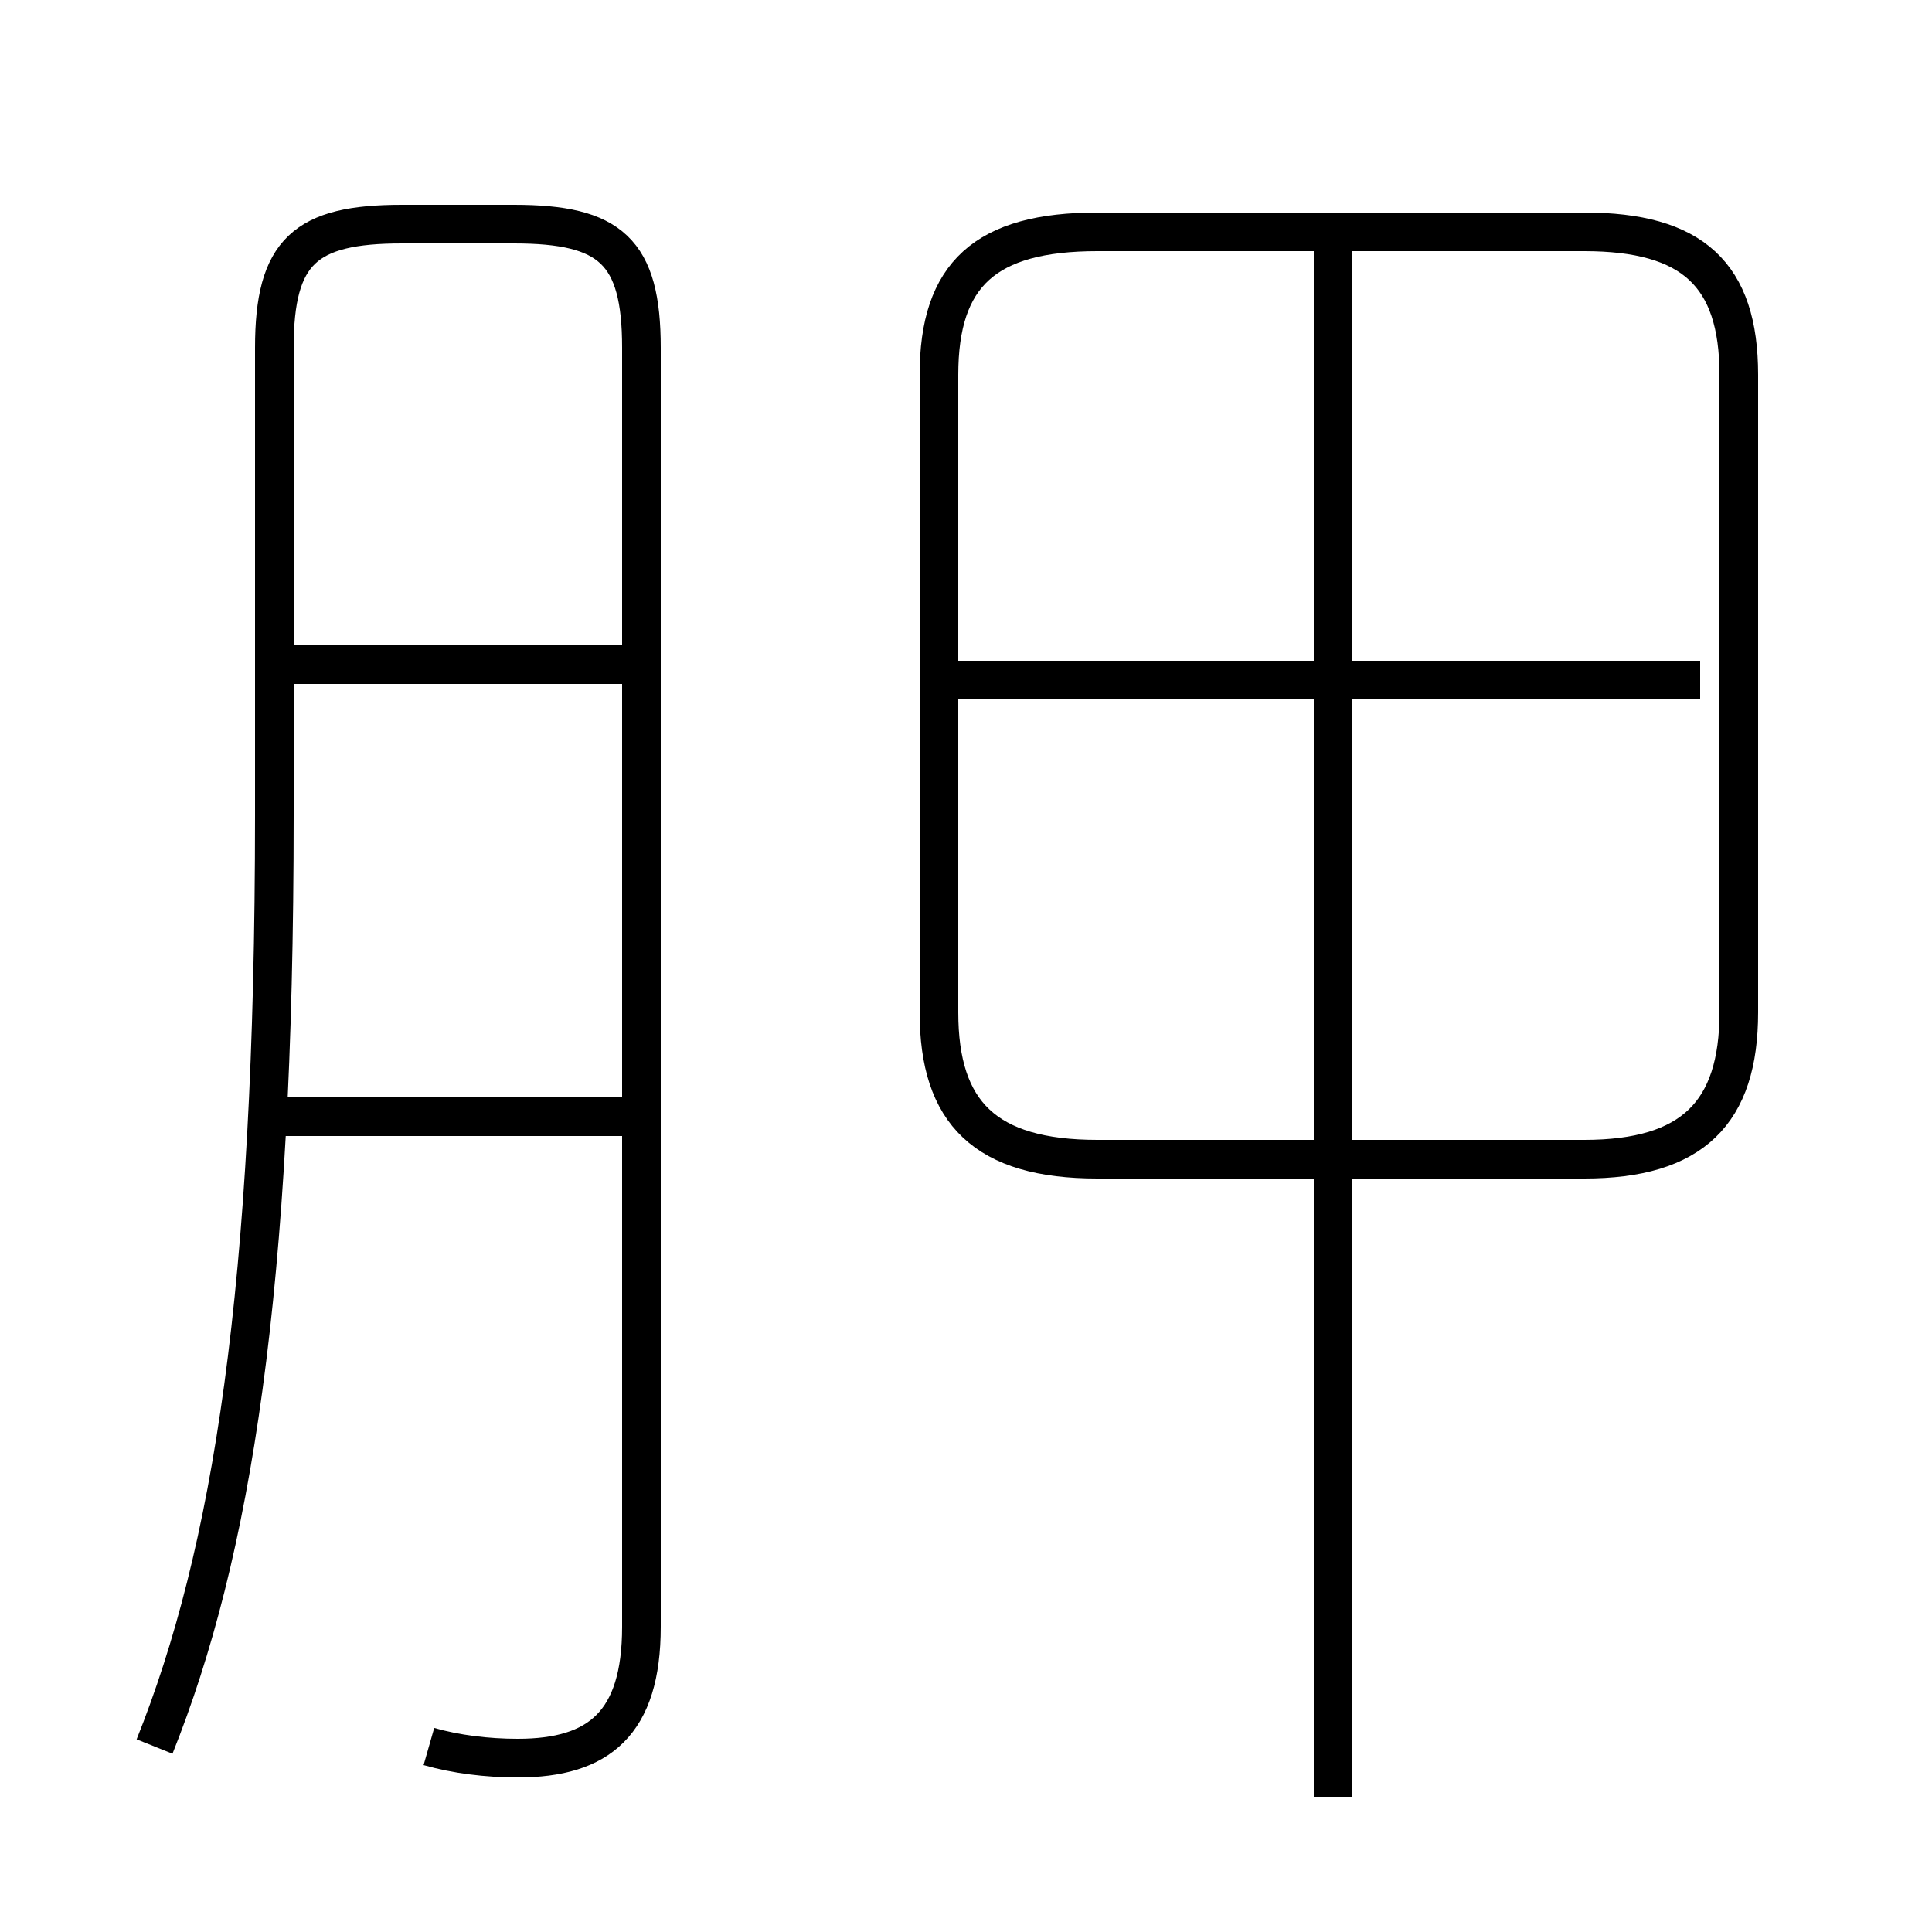 <?xml version='1.0' encoding='utf8'?>
<svg viewBox="0.0 -6.0 50.0 50.0" version="1.1" xmlns="http://www.w3.org/2000/svg">
<rect x="0.0" y="-6.0" width="50.0" height="50.0" fill="#808080" stroke="none"/>
<rect x="-1000" y="-1000" width="2000" height="2000" stroke="white" fill="white"/>
<g style="fill:white;stroke:#000000;  stroke-width:1">
<path d="M 11.1 1.2 C 11.8 1.4 12.6 1.5 13.4 1.5 C 15.5 1.5 16.6 0.6 16.6 -1.9 L 16.6 -35.0 C 16.6 -37.5 15.8 -38.2 13.3 -38.2 L 10.4 -38.2 C 7.9 -38.2 7.1 -37.5 7.1 -35.0 L 7.1 -22.9 C 7.1 -10.6 6.0 -3.8 4.0 1.2 M 16.1 -15.1 L 6.5 -15.1 M 16.1 -26.8 L 6.8 -26.8 M 34.5 2.5 L 34.5 -37.7 M 44.0 -26.4 L 24.6 -26.4 M 28.4 -14.0 L 41.0 -14.0 C 43.8 -14.0 45.0 -15.2 45.0 -17.8 L 45.0 -34.3 C 45.0 -36.9 43.8 -38.0 41.0 -38.0 L 28.4 -38.0 C 25.5 -38.0 24.3 -36.9 24.3 -34.3 L 24.3 -17.8 C 24.3 -15.2 25.5 -14.0 28.4 -14.0 Z" transform="translate(0.0 38.0)" />
</g>
</svg>
